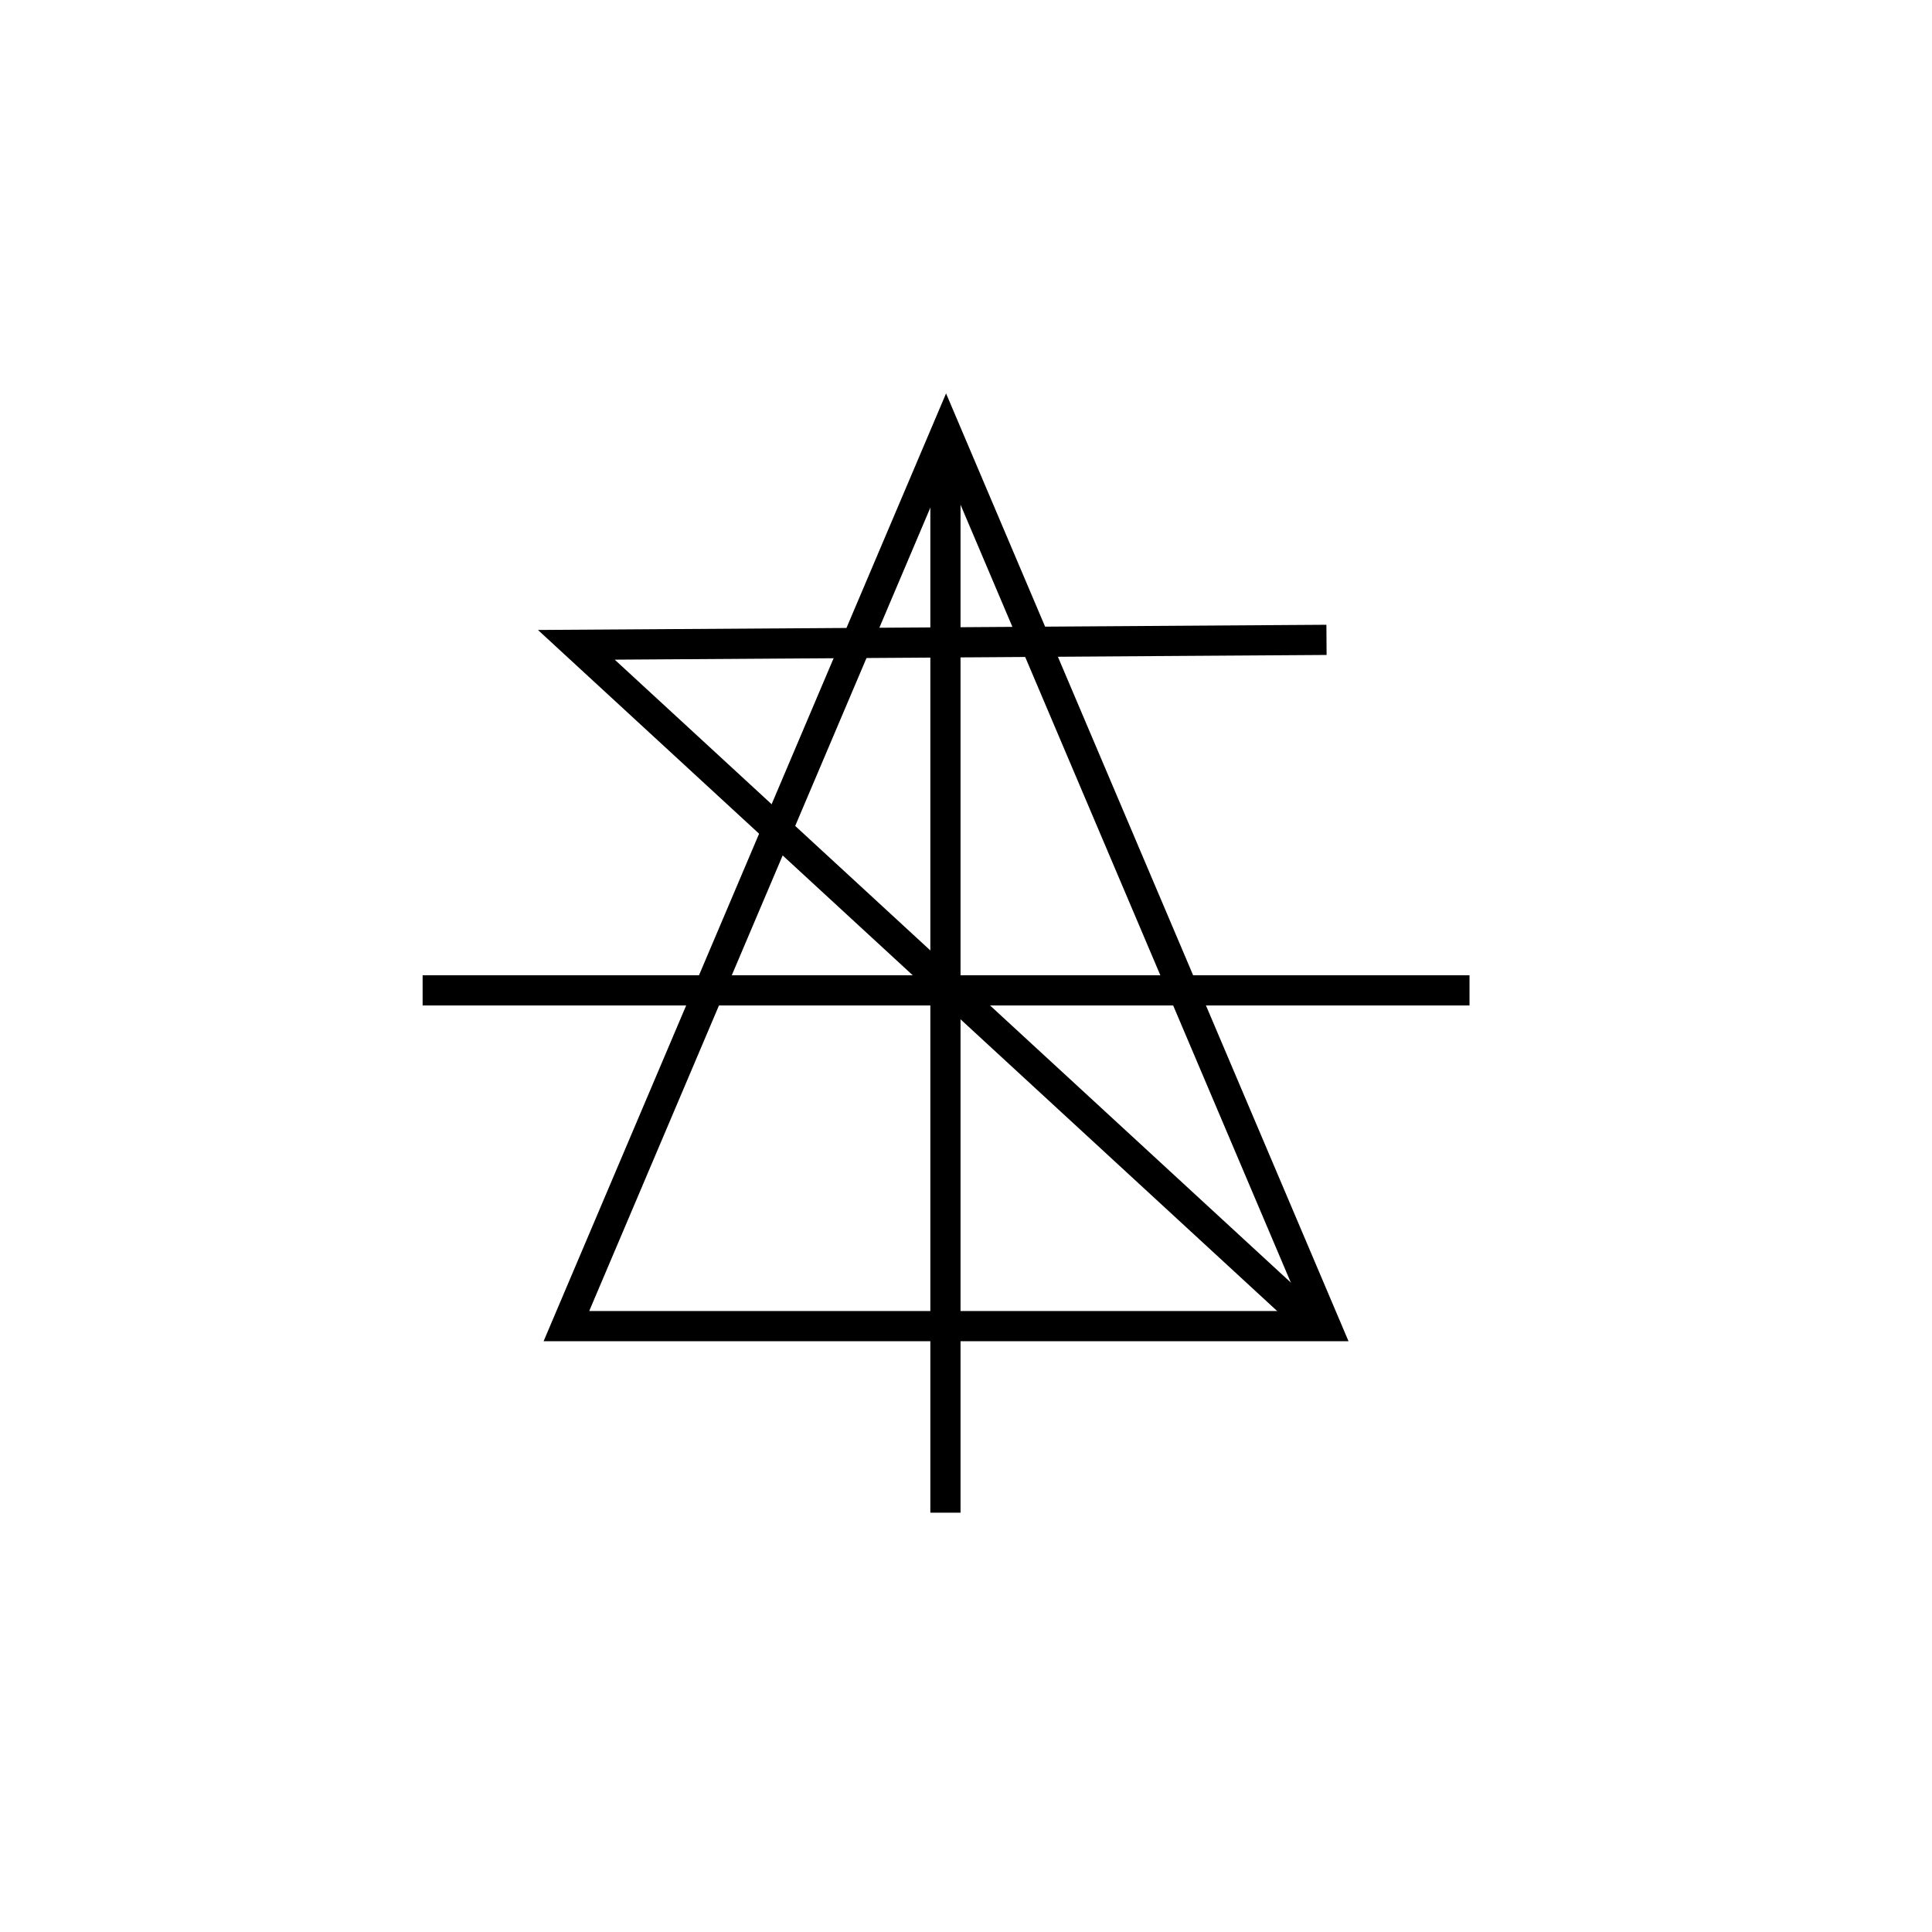 <?xml version="1.0" encoding="UTF-8" standalone="no"?>
<svg width="512px" height="512px" viewBox="0 0 512 512" version="1.1" xmlns="http://www.w3.org/2000/svg" xmlns:xlink="http://www.w3.org/1999/xlink" xmlns:sketch="http://www.bohemiancoding.com/sketch/ns">
    <!-- Generator: Sketch 3.0.3 (7892) - http://www.bohemiancoding.com/sketch -->
    <title>icon_512x512</title>
    <desc>Created with Sketch.</desc>
    <defs></defs>
    <g id="Page-1" stroke="none" stroke-width="1" fill="none" fill-rule="evenodd" sketch:type="MSPage">
        <g id="icon_512x512" sketch:type="MSArtboardGroup" stroke="#000000" stroke-width="8">
            <g id="Group" sketch:type="MSLayerGroup" transform="translate(116, 97)">
                <polygon id="Triangle-1" sketch:type="MSShapeGroup" points="134.717 17.491 235.328 254.434 34.105 254.434 "></polygon>
                <path d="M211.566,57.003 C211.566,57.003 262.601,173.699 288.119,232.046 C289.154,234.414 291.226,239.151 291.226,239.151 L47.724,134.058 L291.226,239.151" id="Triangle-2" sketch:type="MSShapeGroup" transform="translate(169.555, 147.934) scale(-1, 1) rotate(-66) translate(-169.555, -147.934) "></path>
                <path d="M269.435,165.459 L0,165.459" id="Line-2" stroke-linecap="square" sketch:type="MSShapeGroup"></path>
                <path d="M134.55,25.465 L134.55,299.878" id="Line" stroke-linecap="square" sketch:type="MSShapeGroup"></path>
            </g>
        </g>
    </g>
</svg>